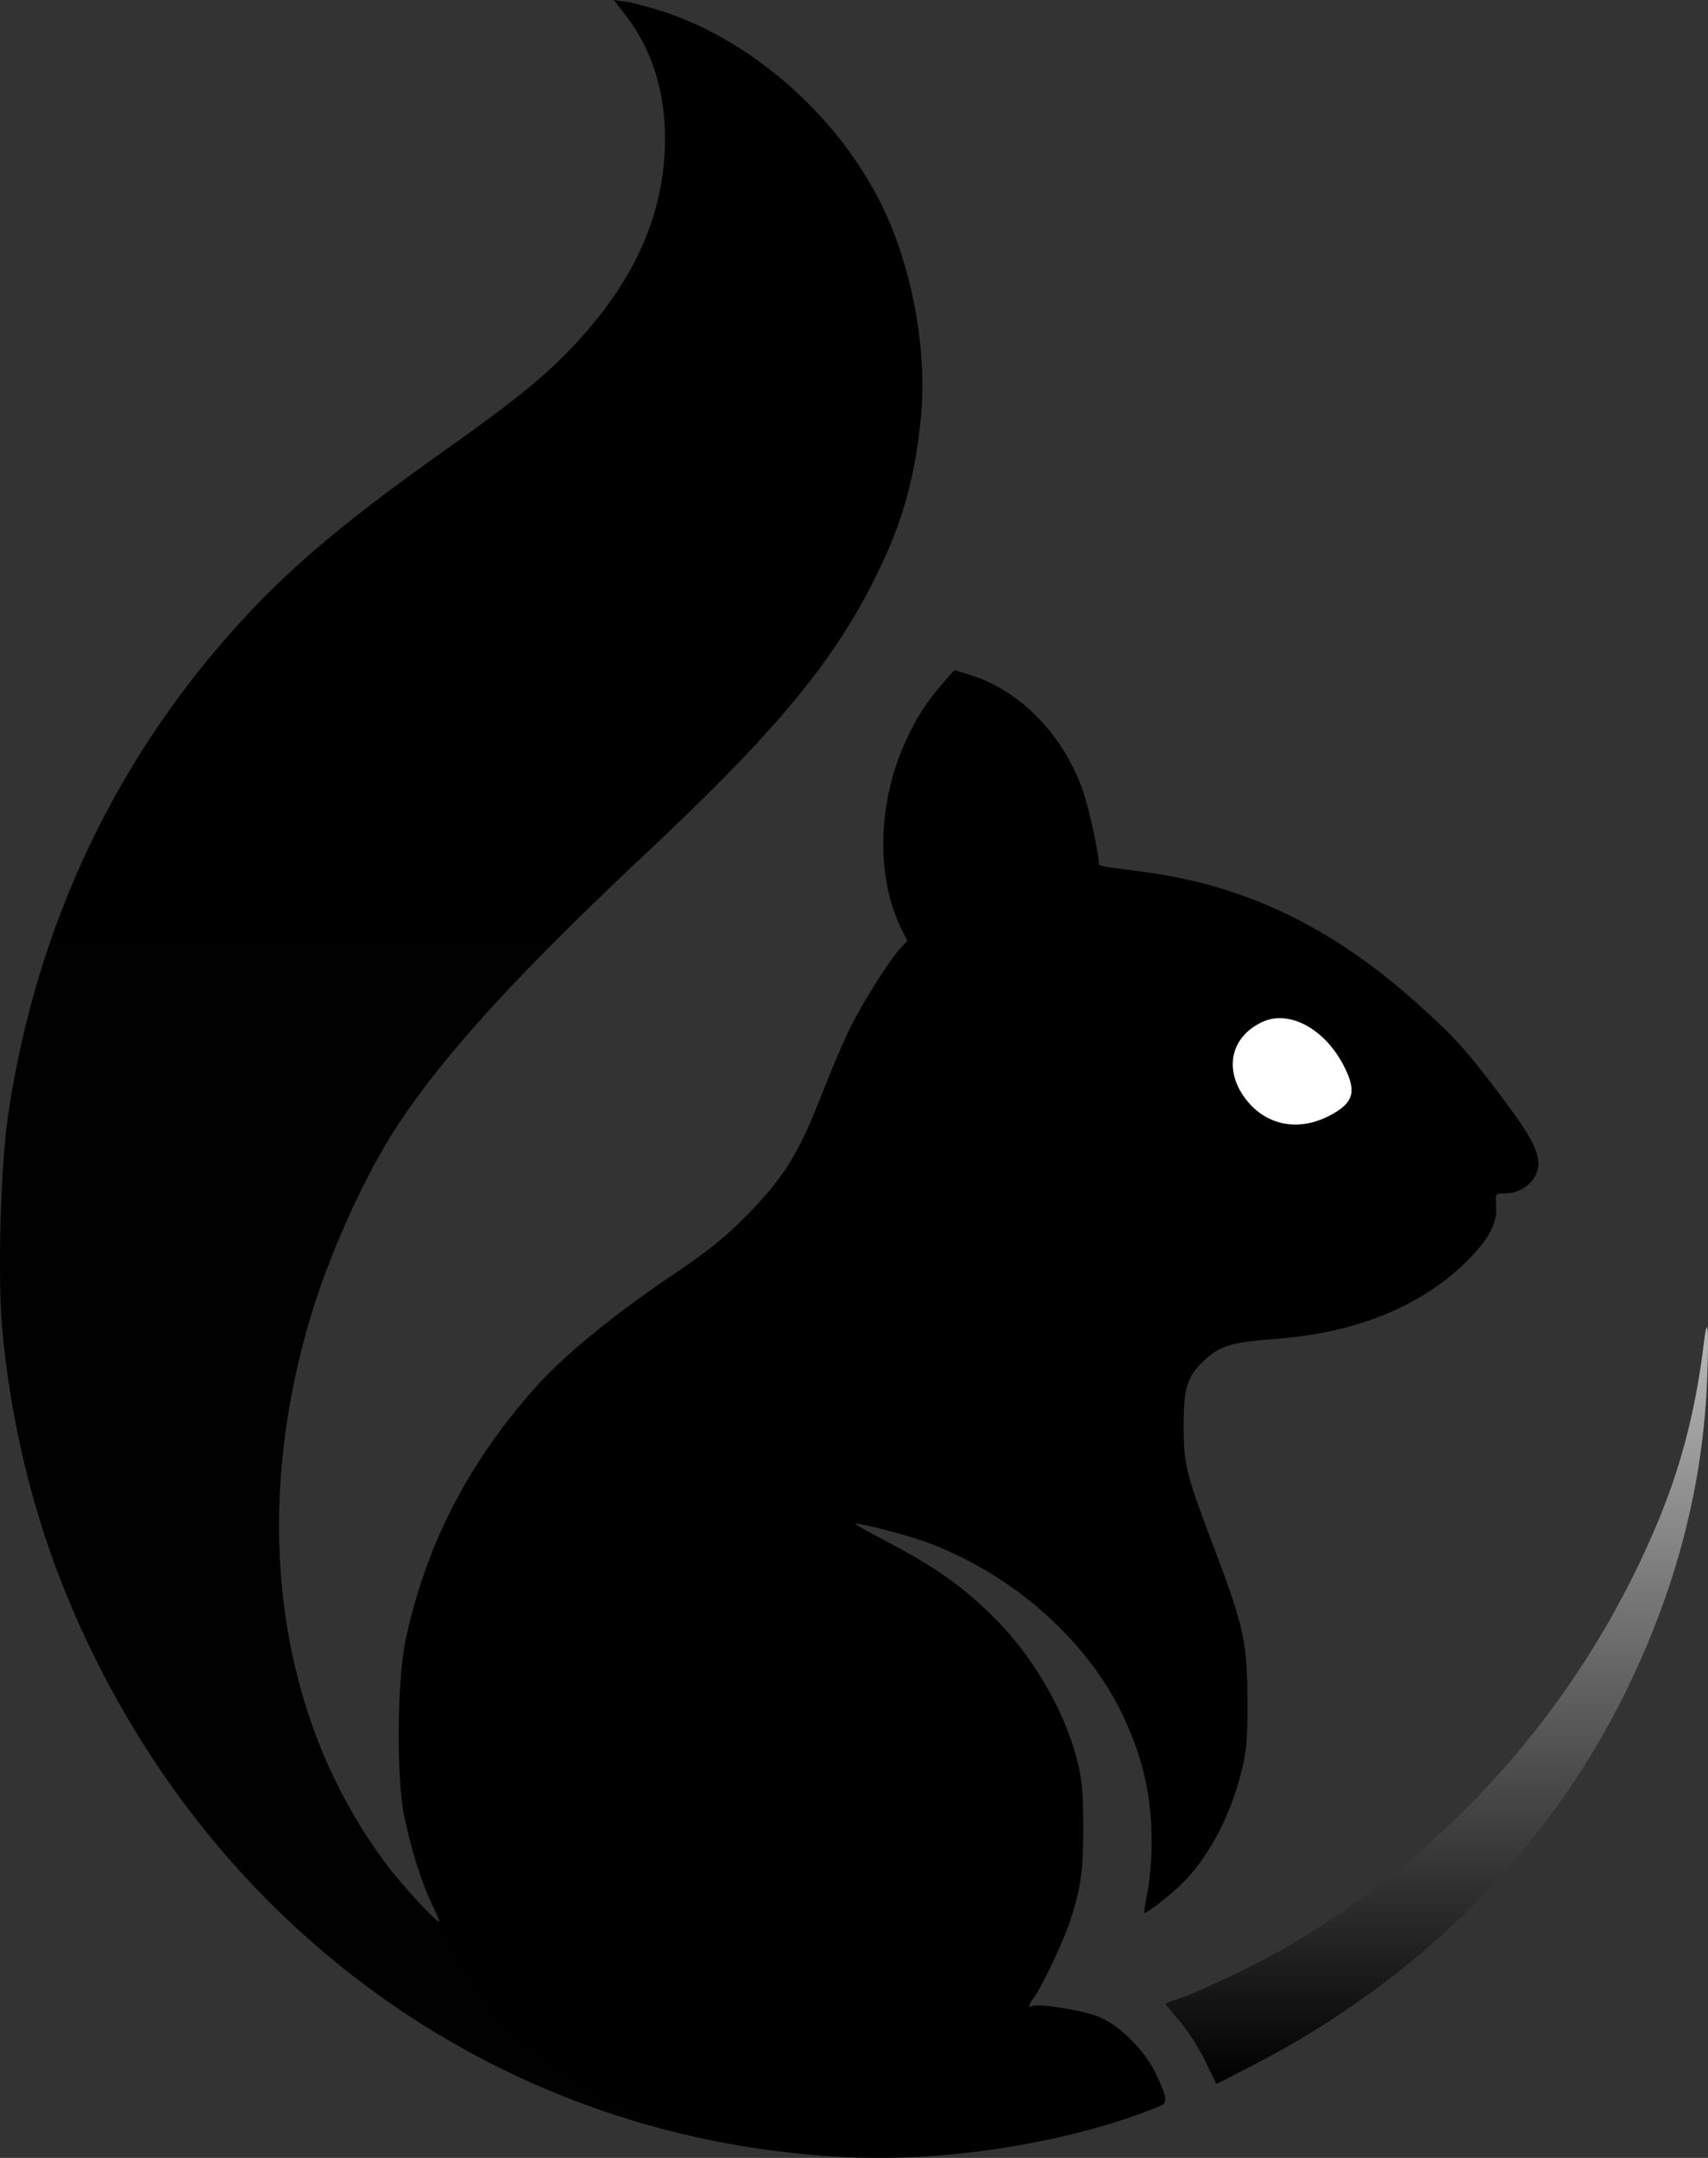 <svg xmlns="http://www.w3.org/2000/svg" width="19" height="24" viewBox="0 0 19 24" fill="none">
  <rect x="0" y="0" width="19" height="24" fill="#333333" stroke="none"/>
  <g clip-path="url(#clip0_602_35390)">
    <path fill-rule="evenodd" clip-rule="evenodd" d="M18.992 15.306C18.949 16.521 18.642 17.692 18.067 18.851C17.197 20.599 15.786 22.01 13.956 22.96L13.532 23.178L13.405 22.919C13.337 22.776 13.207 22.58 13.124 22.479C13.037 22.381 12.966 22.295 12.966 22.286C12.966 22.279 13.021 22.257 13.093 22.235C13.297 22.172 13.922 21.877 14.269 21.681C16.083 20.646 17.556 18.99 18.395 17.037C18.686 16.369 18.862 15.704 18.955 14.926C18.995 14.606 19.011 14.768 18.992 15.306Z" fill="url(#paint0_linear_602_35390)"/>
    <path d="M7.41 0.139C8.404 0.478 9.335 1.311 9.812 2.289C10.146 2.969 10.316 3.894 10.245 4.634C10.18 5.306 10.044 5.799 9.759 6.379C9.289 7.344 8.639 8.129 7.193 9.484C5.757 10.833 4.943 11.725 4.42 12.52C4.058 13.068 3.643 13.989 3.436 14.71C2.783 16.961 3.102 19.161 4.318 20.76C4.507 21.007 4.888 21.415 4.888 21.368C4.888 21.355 4.847 21.263 4.798 21.162C4.693 20.947 10.638 24.036 9.515 23.995C5.624 23.853 2.272 21.463 0.743 17.746C0.362 16.819 0.118 15.806 0.025 14.78C-0.028 14.191 0.007 12.969 0.09 12.403C0.406 10.263 1.322 8.357 2.767 6.819C3.321 6.23 3.906 5.746 5.011 4.964C5.742 4.444 6.079 4.169 6.392 3.834C7.07 3.109 7.395 2.368 7.398 1.542C7.398 1.01 7.249 0.544 6.958 0.168L6.828 0L6.98 0.022C7.063 0.035 7.255 0.089 7.41 0.139Z" fill="url(#paint1_linear_602_35390)"/>
    <path fill-rule="evenodd" clip-rule="evenodd" d="M4.888 21.368C4.888 21.355 4.847 21.263 4.798 21.162C4.693 20.947 4.575 20.576 4.498 20.206C4.408 19.788 4.417 18.696 4.51 18.247C4.736 17.186 5.203 16.277 5.955 15.432C6.265 15.084 6.803 14.641 7.41 14.229C7.881 13.913 8.06 13.767 8.311 13.514C8.719 13.093 8.88 12.84 9.134 12.191C9.249 11.896 9.4 11.542 9.472 11.402C9.617 11.117 9.899 10.671 10.016 10.548L10.094 10.462L10.032 10.342C9.744 9.766 9.759 8.94 10.069 8.256C10.187 7.993 10.298 7.819 10.487 7.601L10.617 7.452L10.778 7.502C11.341 7.67 11.83 8.17 12.05 8.803C12.115 8.993 12.223 9.49 12.223 9.604C12.223 9.633 12.254 9.636 12.715 9.696C13.845 9.842 14.82 10.31 15.767 11.162C16.182 11.532 16.34 11.71 16.73 12.235C17.021 12.621 17.11 12.792 17.113 12.941C17.113 13.121 16.94 13.273 16.736 13.273C16.634 13.273 16.634 13.273 16.643 13.413C16.658 13.599 16.566 13.78 16.324 14.02C15.829 14.517 15.102 14.818 14.226 14.888C13.718 14.926 13.591 14.961 13.43 15.1C13.21 15.293 13.167 15.416 13.167 15.853C13.167 16.293 13.192 16.388 13.523 17.262C13.836 18.091 13.876 18.278 13.876 18.908C13.879 19.345 13.867 19.478 13.808 19.709C13.69 20.197 13.433 20.674 13.145 20.953C13.003 21.092 12.746 21.289 12.731 21.273C12.725 21.267 12.74 21.162 12.765 21.042C12.79 20.921 12.811 20.671 12.811 20.485C12.811 19.962 12.709 19.529 12.477 19.05C12.071 18.218 11.248 17.499 10.304 17.151C10.1 17.075 9.598 16.945 9.515 16.945C9.499 16.945 9.623 17.018 9.793 17.107C10.372 17.408 10.666 17.61 11.019 17.952C11.468 18.383 11.833 19 11.982 19.573C12.037 19.794 12.05 19.927 12.05 20.317C12.053 20.798 12.025 20.988 11.907 21.358C11.842 21.561 11.607 22.064 11.508 22.207C11.443 22.295 11.431 22.343 11.477 22.311C11.533 22.279 12.022 22.352 12.208 22.425C12.452 22.517 12.743 22.808 12.873 23.093C12.978 23.324 12.988 23.387 12.913 23.419C11.979 23.808 10.638 24.036 9.515 23.995C5.624 23.853 4.888 21.415 4.888 21.368Z" fill="black"/>
    <path d="M14.034 11.37C13.723 11.52 13.628 11.828 13.794 12.128C14.001 12.489 14.389 12.606 14.768 12.419C15.043 12.282 15.091 12.162 14.978 11.915C14.774 11.46 14.348 11.216 14.034 11.37Z" fill="white"/>
  </g>
  <defs>
    <linearGradient id="paint0_linear_602_35390" x1="15.983" y1="14.762" x2="15.983" y2="23.178" gradientUnits="userSpaceOnUse">
      <stop stop-color="#B9B9B9"/>
      <stop offset="1"/>
    </linearGradient>
    <linearGradient id="paint1_linear_602_35390" x1="513.065" y1="0" x2="513.065" y2="2434.78" gradientUnits="userSpaceOnUse">
      <stop/>
      <stop offset="1" stop-color="#757575"/>
    </linearGradient>
    <clipPath id="clip0_602_35390">
      <rect width="19" height="24" fill="white"/>
    </clipPath>
  </defs>
</svg>
